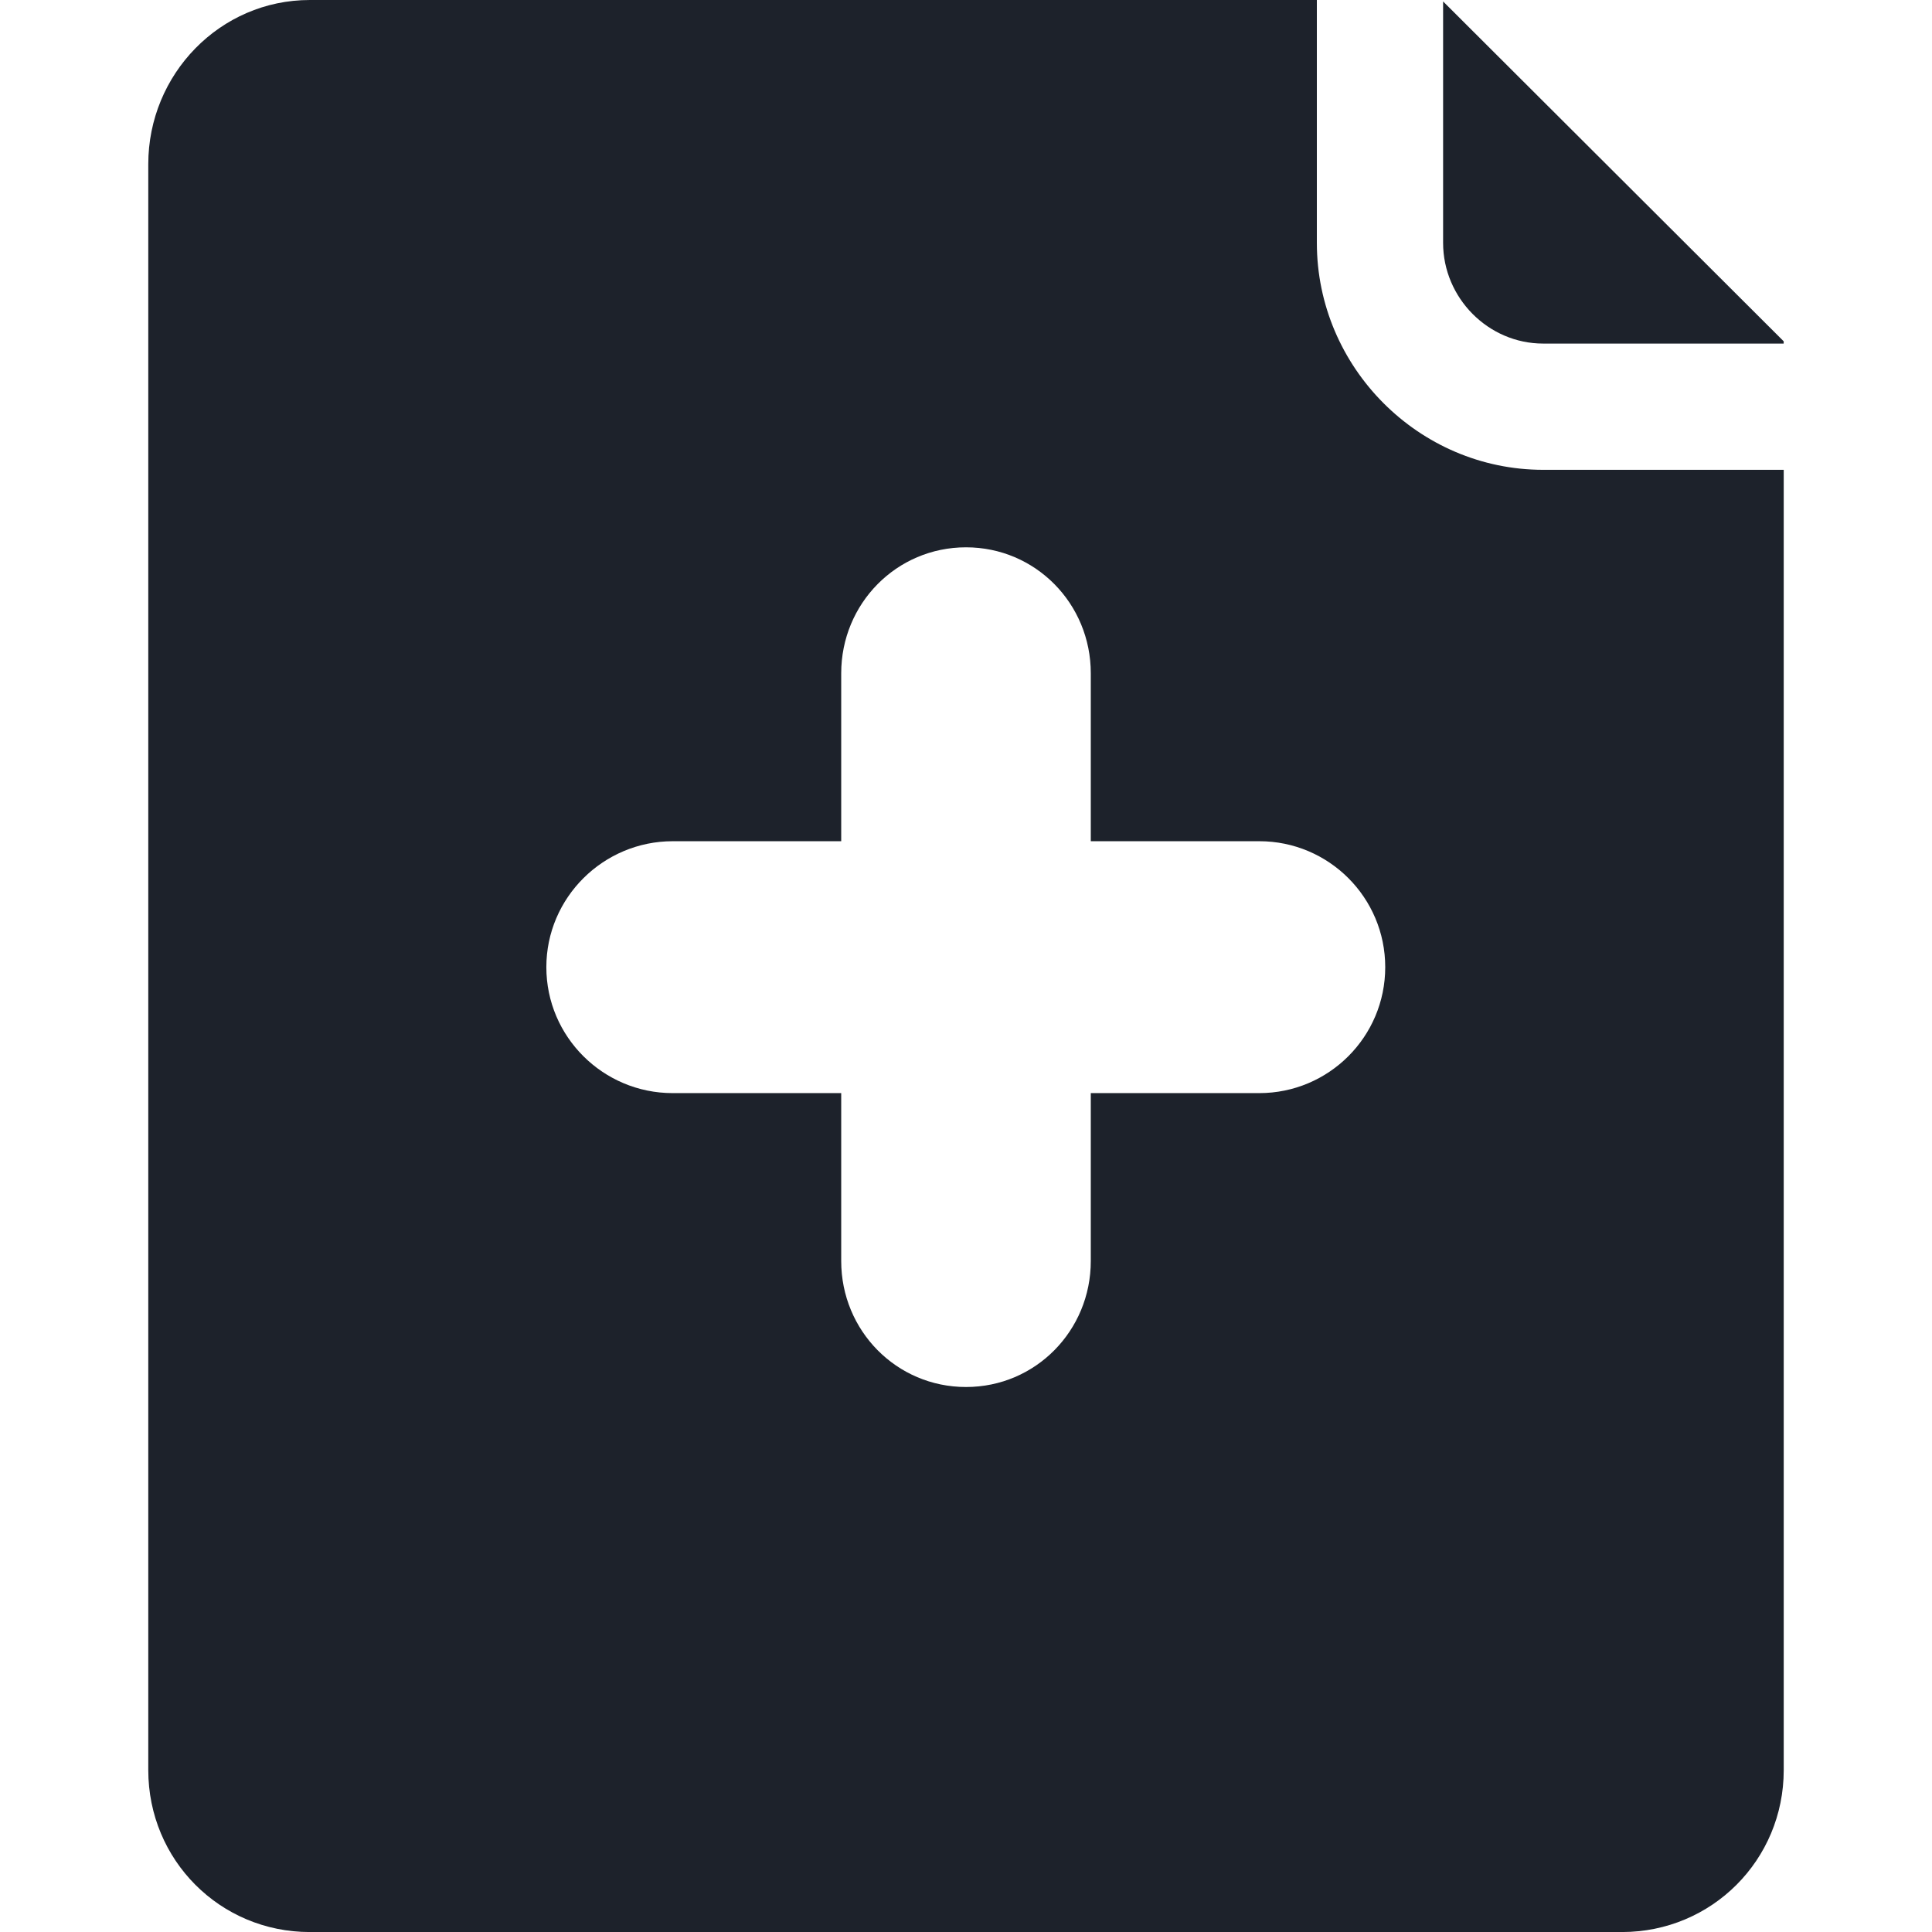 <?xml version="1.0" encoding="iso-8859-1"?>
<!-- Generator: Adobe Illustrator 16.0.0, SVG Export Plug-In . SVG Version: 6.00 Build 0)  -->
<!DOCTYPE svg PUBLIC "-//W3C//DTD SVG 1.1//EN" "http://www.w3.org/Graphics/SVG/1.1/DTD/svg11.dtd">
<svg xmlns="http://www.w3.org/2000/svg" xmlns:xlink="http://www.w3.org/1999/xlink" version="1.1" id="Capa_1" x="0px" y="0px" width="512px" height="512px" viewBox="0 0 45.773 45.773" style="enable-background:new 0 0 45.773 45.773;" xml:space="preserve">
<g>
	<g>
		<path d="M31.199,5.754V0H7.34C5.212,0,3.513,1.759,3.513,3.888v38.05c0,2.129,1.699,3.836,3.827,3.836h31.087    c2.129,0,3.833-1.707,3.833-3.836V11.131h-5.698C33.613,11.131,31.199,8.702,31.199,5.754z M29.835,25.898h-3.992v3.979    c0,1.648-1.309,2.984-2.956,2.984c-1.648,0-2.957-1.336-2.957-2.984v-3.979h-3.994c-1.648,0-2.992-1.336-2.992-2.984    s1.349-2.984,2.996-2.984h3.99v-3.979c0-1.648,1.309-2.984,2.957-2.984c1.647,0,2.956,1.336,2.956,2.984v3.979h3.992    c1.648,0,2.984,1.336,2.984,2.984S31.483,25.898,29.835,25.898z" fill="#1d222b"/>
		<path d="M34.19,0.034v5.72c0,1.303,1.068,2.386,2.371,2.386h5.698V8.086L34.19,0.034z" fill="#1d222b"/>
	</g>
</g>
<g>
</g>
<g>
</g>
<g>
</g>
<g>
</g>
<g>
</g>
<g>
</g>
<g>
</g>
<g>
</g>
<g>
</g>
<g>
</g>
<g>
</g>
<g>
</g>
<g>
</g>
<g>
</g>
<g>
</g>
</svg>
